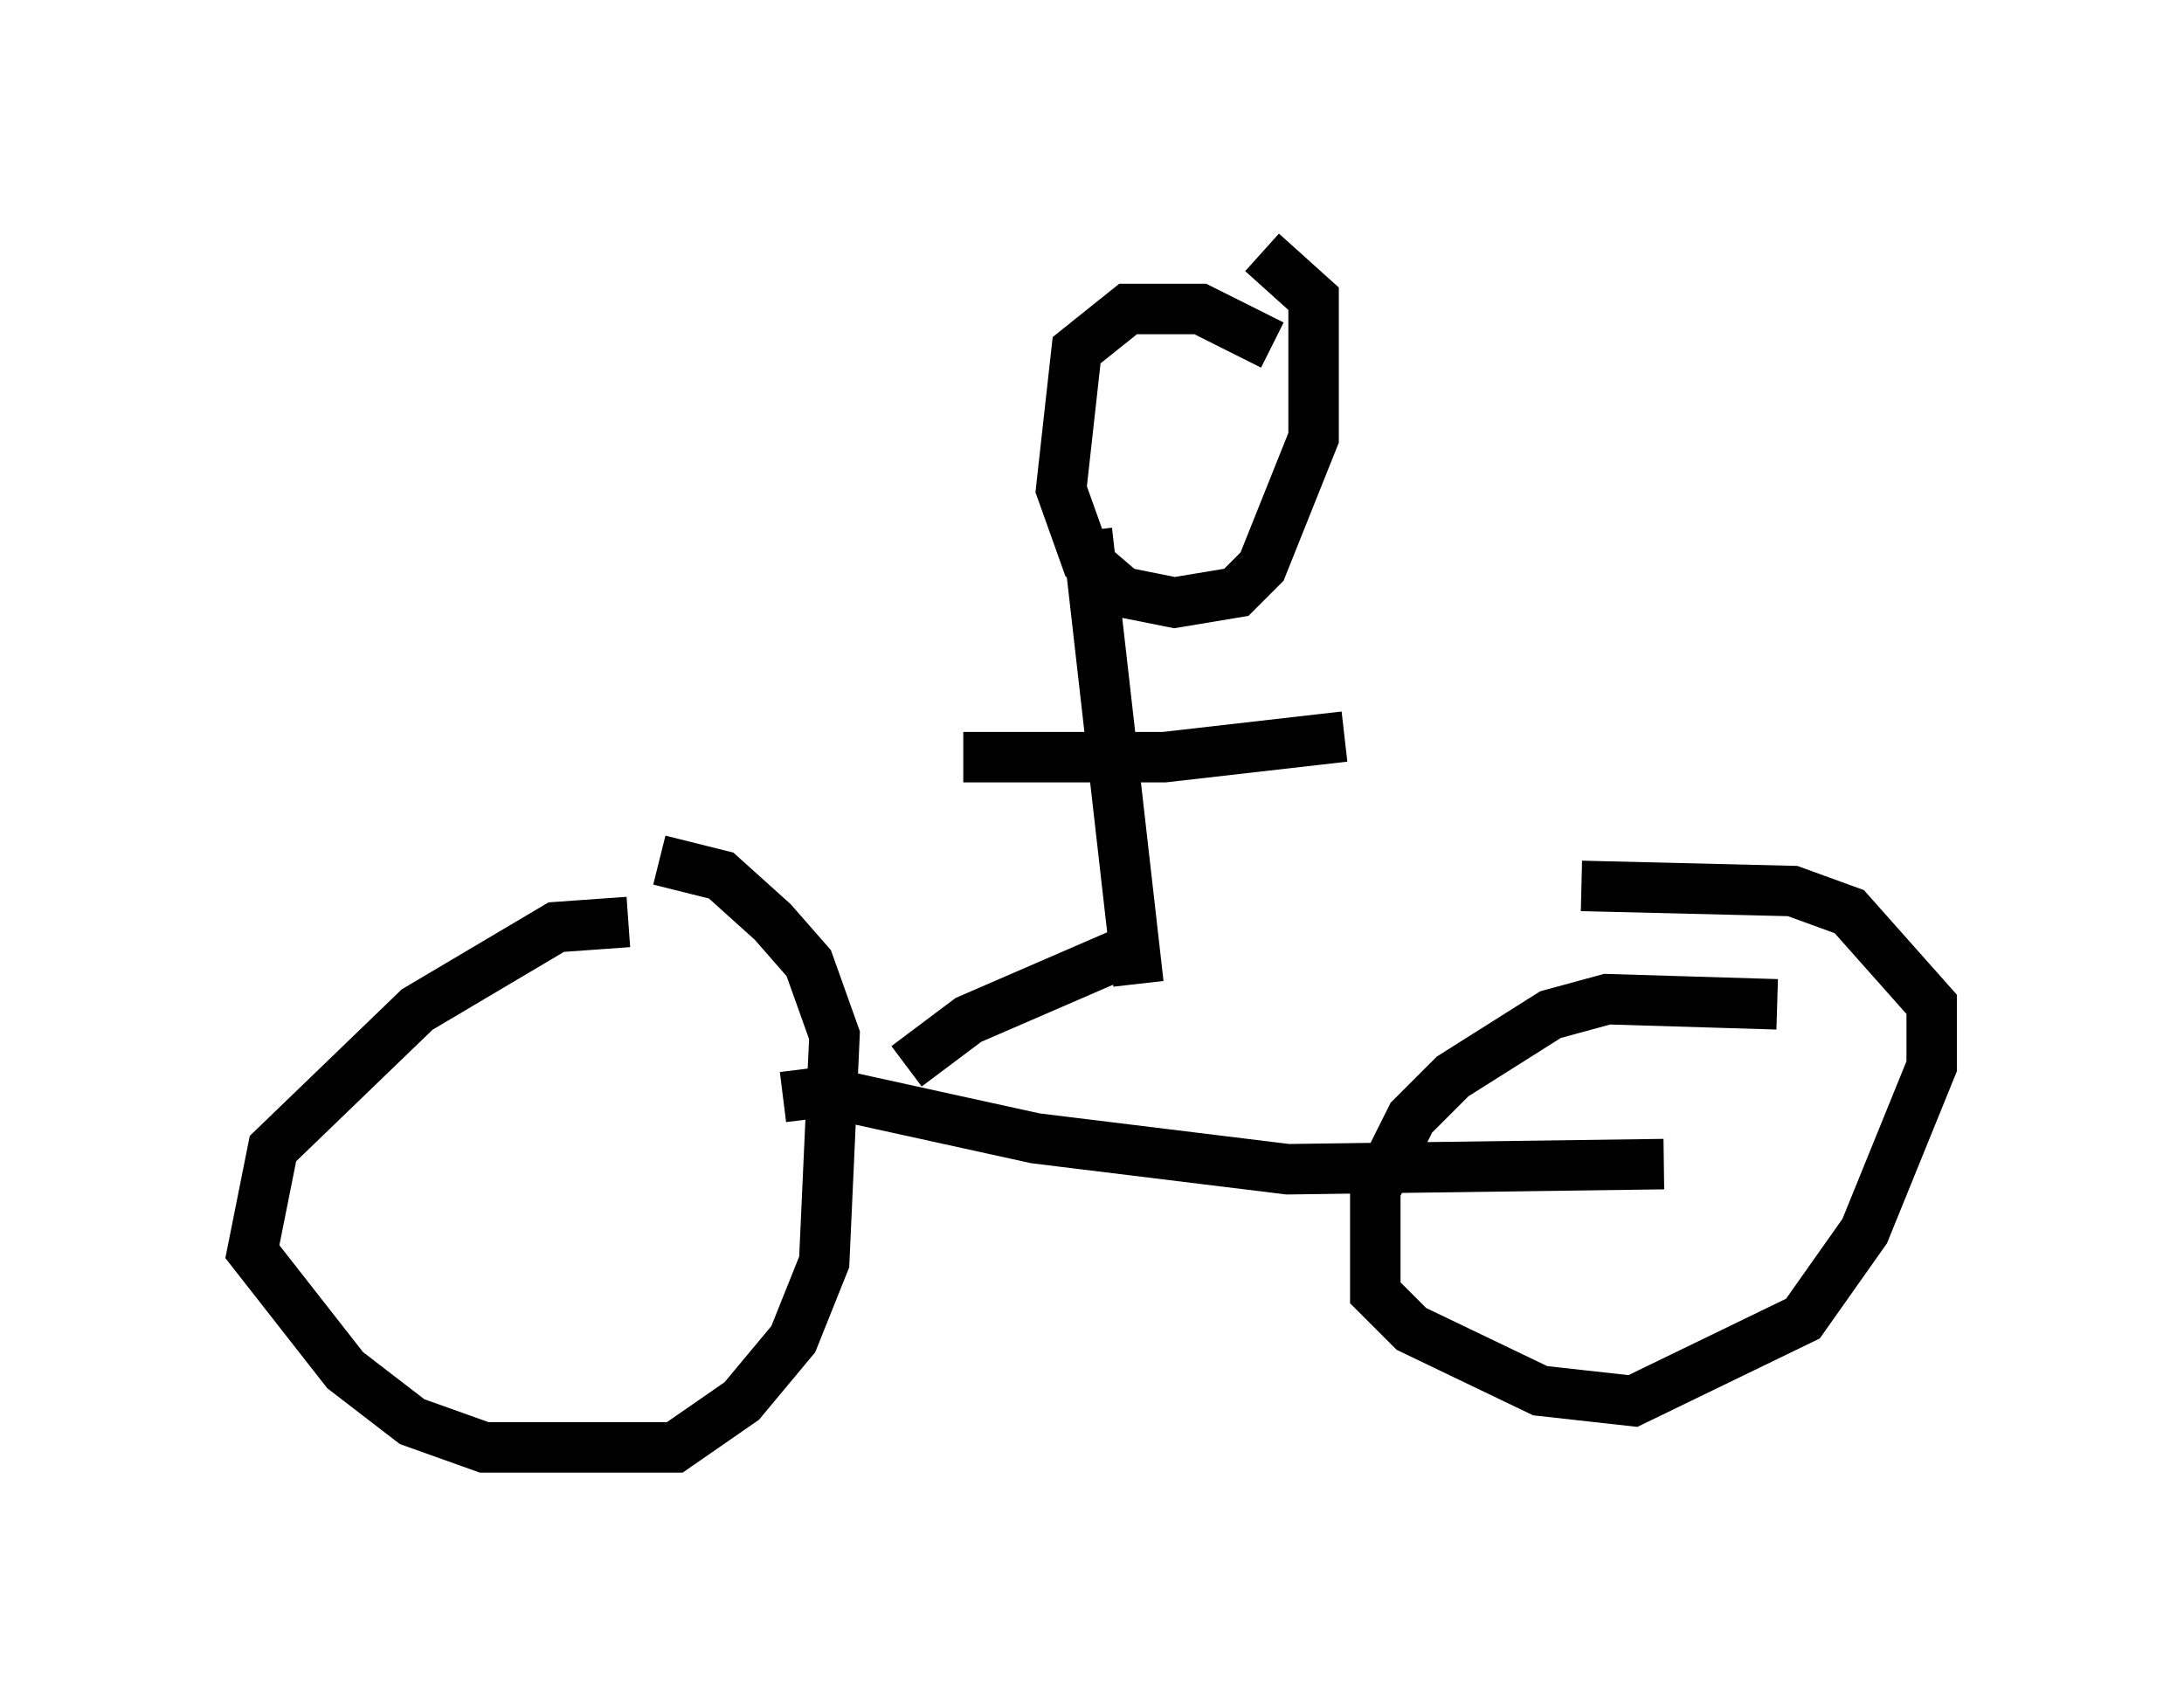 <?xml version="1.0" encoding="utf-8" ?>
<svg baseProfile="full" height="33.684" version="1.1" width="43.28" xmlns="http://www.w3.org/2000/svg" xmlns:ev="http://www.w3.org/2001/xml-events" xmlns:xlink="http://www.w3.org/1999/xlink"><defs /><rect fill="white" height="33.684" width="43.28" x="0" y="0" /><path d="M13.167, 18.577 m-0.715, -0.306 l-1.429, 0.102 -2.756, 1.633 l-2.858, 2.756 -0.408, 2.042 l1.838, 2.348 1.327, 1.021 l1.429, 0.51 3.777, 0.0 l1.327, -0.919 1.021, -1.225 l0.613, -1.531 0.204, -4.492 l-0.51, -1.429 -0.715, -0.817 l-1.021, -0.919 -1.225, -0.306 m22.152, 2.858 l-3.369, -0.102 -1.123, 0.306 l-1.94, 1.225 -0.817, 0.817 l-0.715, 1.429 0.0, 2.042 l0.715, 0.715 2.552, 1.225 l1.838, 0.204 3.369, -1.633 l1.225, -1.735 1.327, -3.267 l0.0, -1.225 -1.633, -1.838 l-1.123, -0.408 -4.185, -0.102 m-15.823, 4.185 l0.817, -0.102 4.185, 0.919 l5.002, 0.613 7.452, -0.102 m-7.758, -16.231 l-1.429, -0.715 -1.429, 0.0 l-1.021, 0.817 -0.306, 2.756 l0.51, 1.429 0.715, 0.613 l1.021, 0.204 1.225, -0.204 l0.51, -0.51 1.021, -2.552 l0.0, -2.756 -1.021, -0.919 m-3.471, 5.513 l1.021, 8.983 m-3.471, -4.492 l3.981, 0.0 3.573, -0.408 m-4.39, 4.288 l-3.063, 1.327 -1.225, 0.919 " fill="none" stroke="black" stroke-width="1" /></svg>